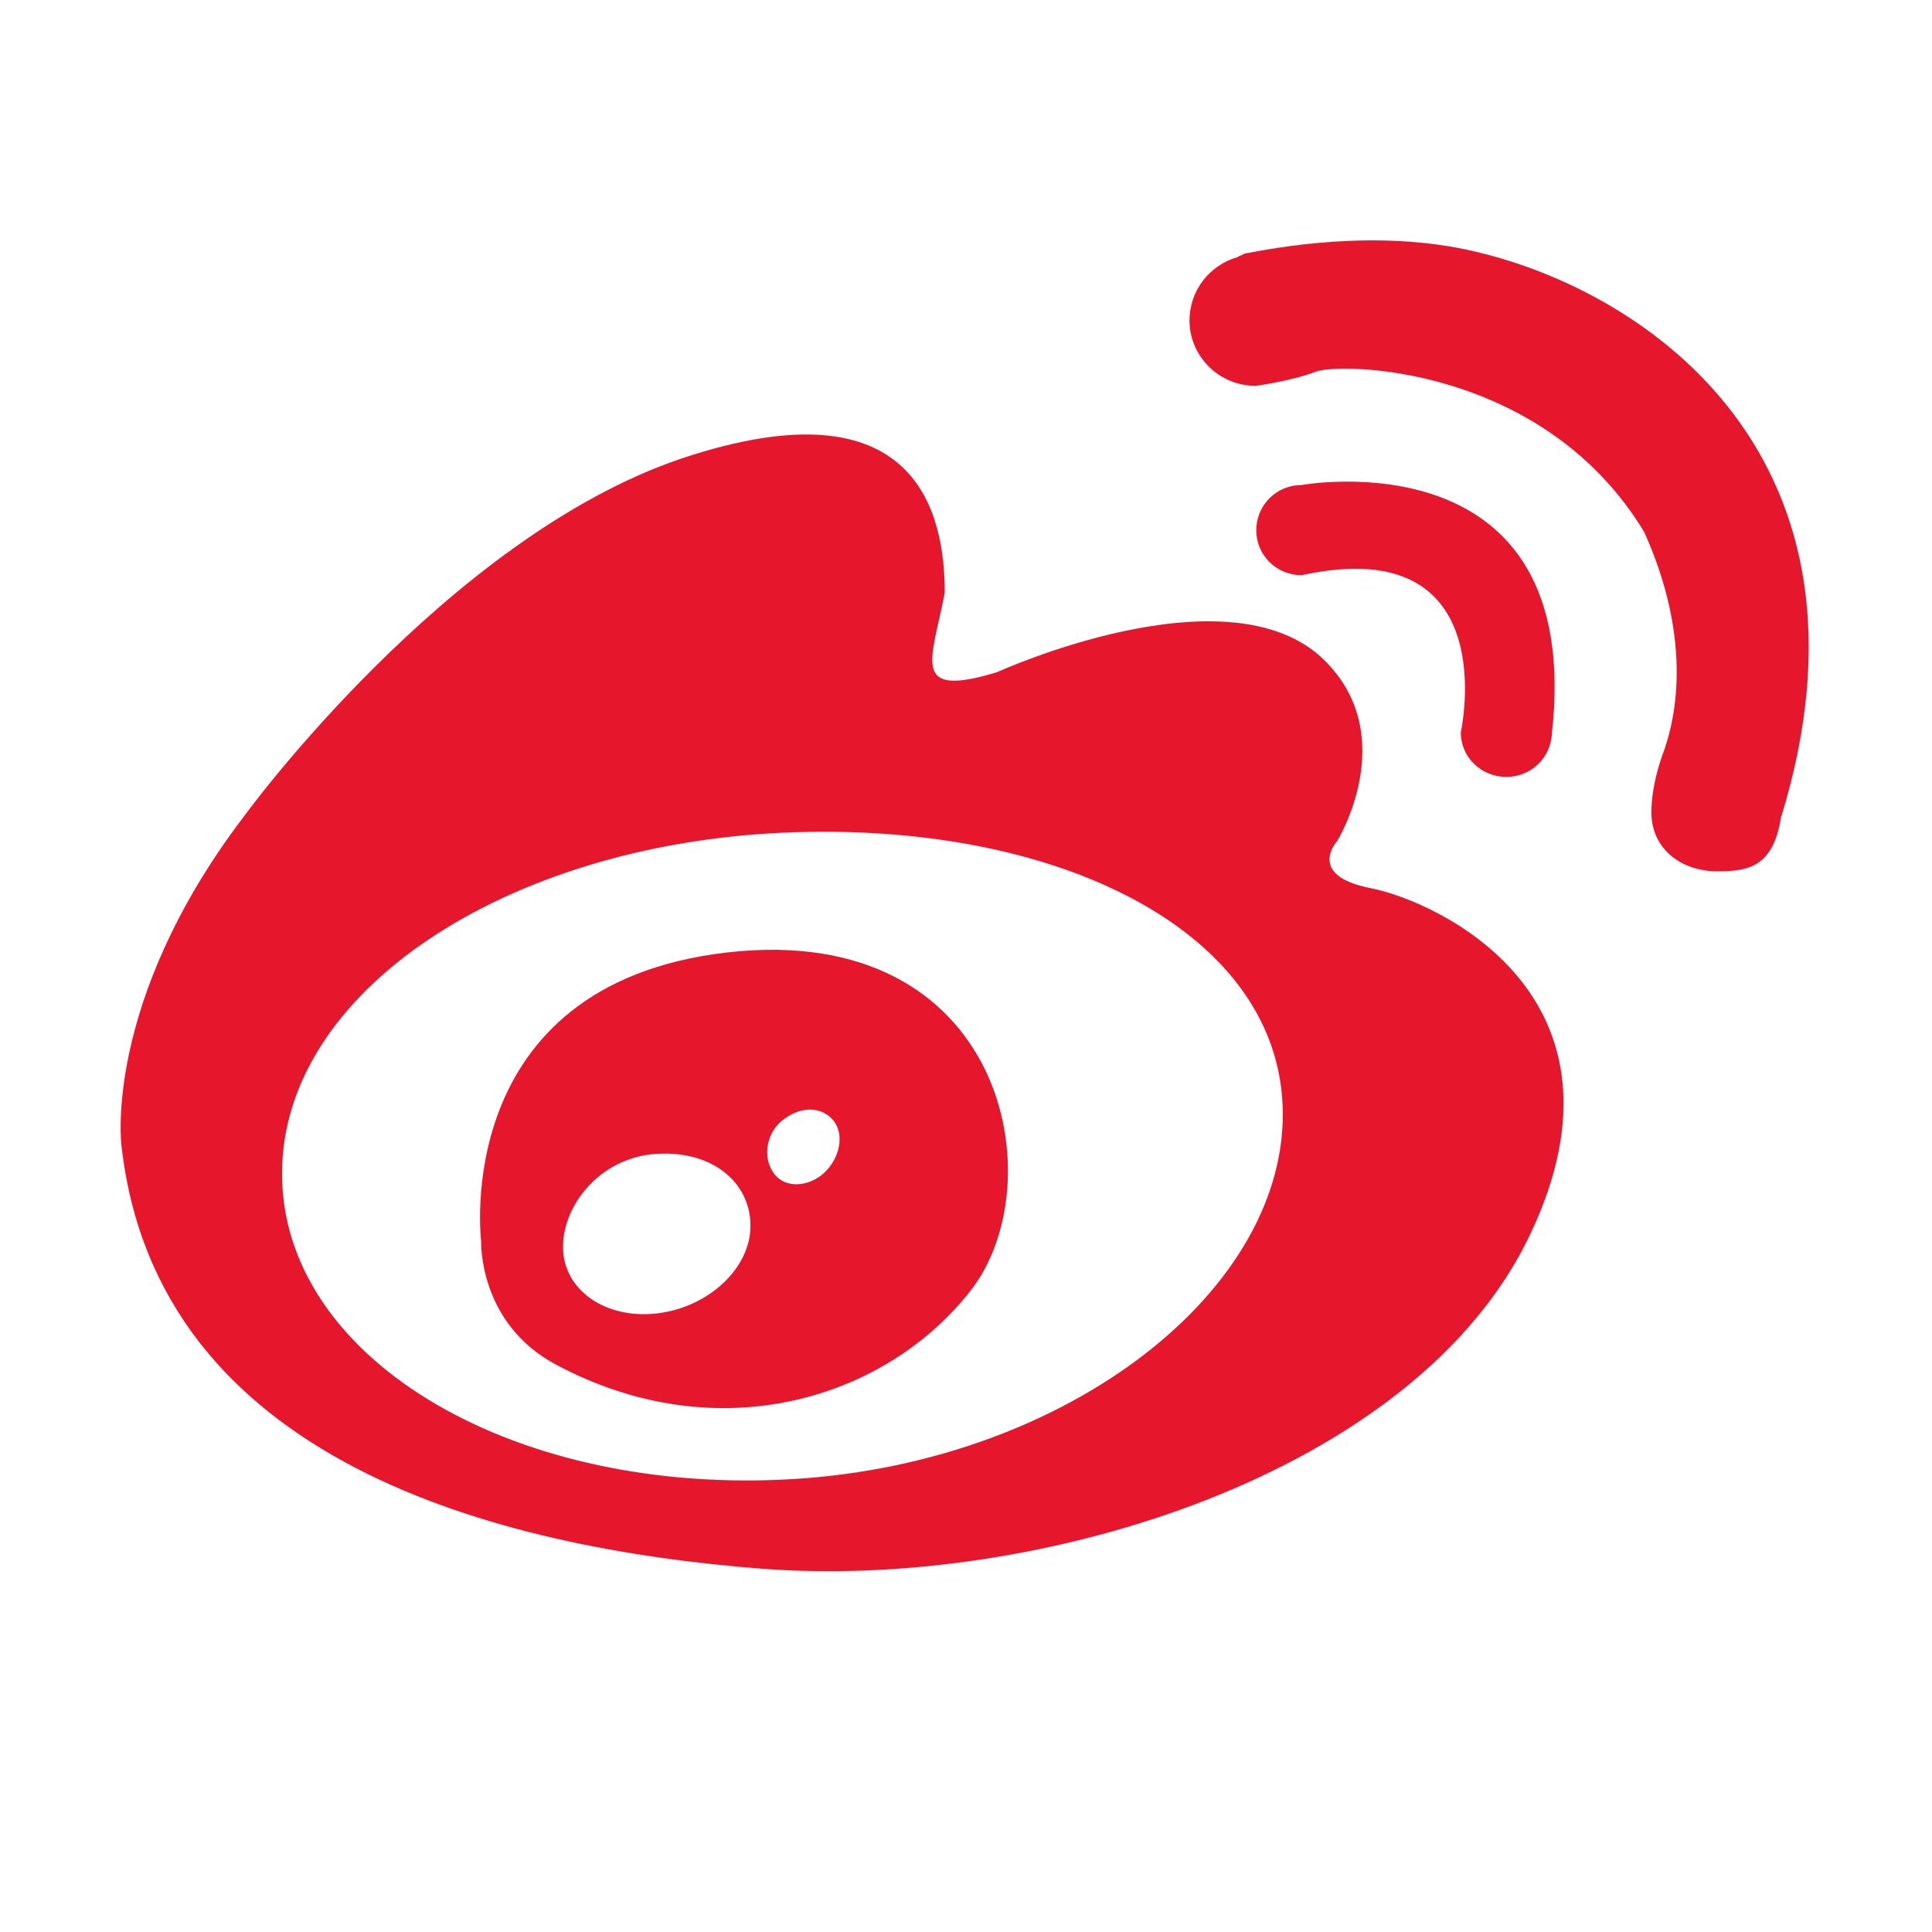 <?xml version="1.0" standalone="no"?><!DOCTYPE svg PUBLIC "-//W3C//DTD SVG 1.1//EN" "http://www.w3.org/Graphics/SVG/1.1/DTD/svg11.dtd"><svg t="1489028245037" class="icon" style="" viewBox="0 0 1024 1024" version="1.1" xmlns="http://www.w3.org/2000/svg" p-id="2129" xmlns:xlink="http://www.w3.org/1999/xlink" width="200" height="200"><defs><style type="text/css"></style></defs><path d="M726.64 470.781c-34.779-6.722-17.844-25.089-17.844-25.089s34.022-55.406-6.806-95.73c-50.5-49.878-173.429 6.276-173.429 6.276-46.877 14.333-34.478-6.572-27.824-42.116 0-41.966-14.518-112.899-139.563-71.084-124.894 42.263-232.1 189.958-232.1 189.958C54.533 531.114 64.361 606.979 64.361 606.979c18.596 167.562 198.984 213.557 339.302 224.462 147.577 11.349 346.866-50.182 407.194-176.822C871.343 527.828 761.566 477.65 726.64 470.781L726.64 470.781zM414.55 784.248c-146.518 6.718-265.061-65.71-265.061-162.184 0-96.624 118.543-173.984 265.061-180.705 146.669-6.718 265.364 53.018 265.364 149.341C679.914 687.027 561.219 777.676 414.55 784.248L414.55 784.248zM385.367 504.831c-147.425 17.023-130.338 153.224-130.338 153.224s-1.509 43.16 39.467 65.114c86.183 46.145 175.093 18.216 219.849-38.981C559.252 627.142 532.945 487.954 385.367 504.831L385.367 504.831zM348.17 696.138c-27.516 3.135-49.743-12.547-49.743-35.248 0-22.551 19.654-46.296 47.173-49.13 31.604-2.989 52.167 14.935 52.167 37.783C397.918 672.092 375.539 693.002 348.17 696.138L348.17 696.138zM435.116 623.108c-9.377 6.869-20.866 5.975-25.708-2.388-5.14-8.067-3.174-20.91 6.201-27.629 10.885-8.067 22.227-5.674 27.216 2.388C447.667 603.547 444.187 615.938 435.116 623.108L435.116 623.108zM798.459 411.789c11.946 0 21.927-8.66 23.74-20.008 0.153-0.897 0.3-1.646 0.3-2.543 17.997-159.646-132.605-132.165-132.605-132.165-13.307 0-24.04 10.6-24.04 24.041 0 13.144 10.734 23.749 24.04 23.749 108.112-23.598 84.375 83.18 84.375 83.18C774.117 401.188 785.002 411.789 798.459 411.789L798.459 411.789zM780.919 133.118c-52.013-12.095-105.693-1.64-120.662 1.195-1.209 0.151-2.266 1.198-3.323 1.345-0.457 0.151-0.908 0.597-0.908 0.597-14.817 4.184-25.555 17.623-25.555 33.603 0 18.968 15.573 34.646 35.078 34.646 0 0 18.901-2.538 31.756-7.466 12.699-5.076 120.657-3.732 174.184 84.976 29.186 64.813 12.856 108.123 10.738 115.142 0 0-6.954 16.877-6.954 33.452 0 19.115 15.574 31.215 35.078 31.215 16.179 0 29.786-2.243 33.717-29.273l0.153 0C1001.982 243.333 874.061 154.476 780.919 133.118L780.919 133.118zM780.919 133.118" p-id="2130" fill="#e6162d"></path></svg>